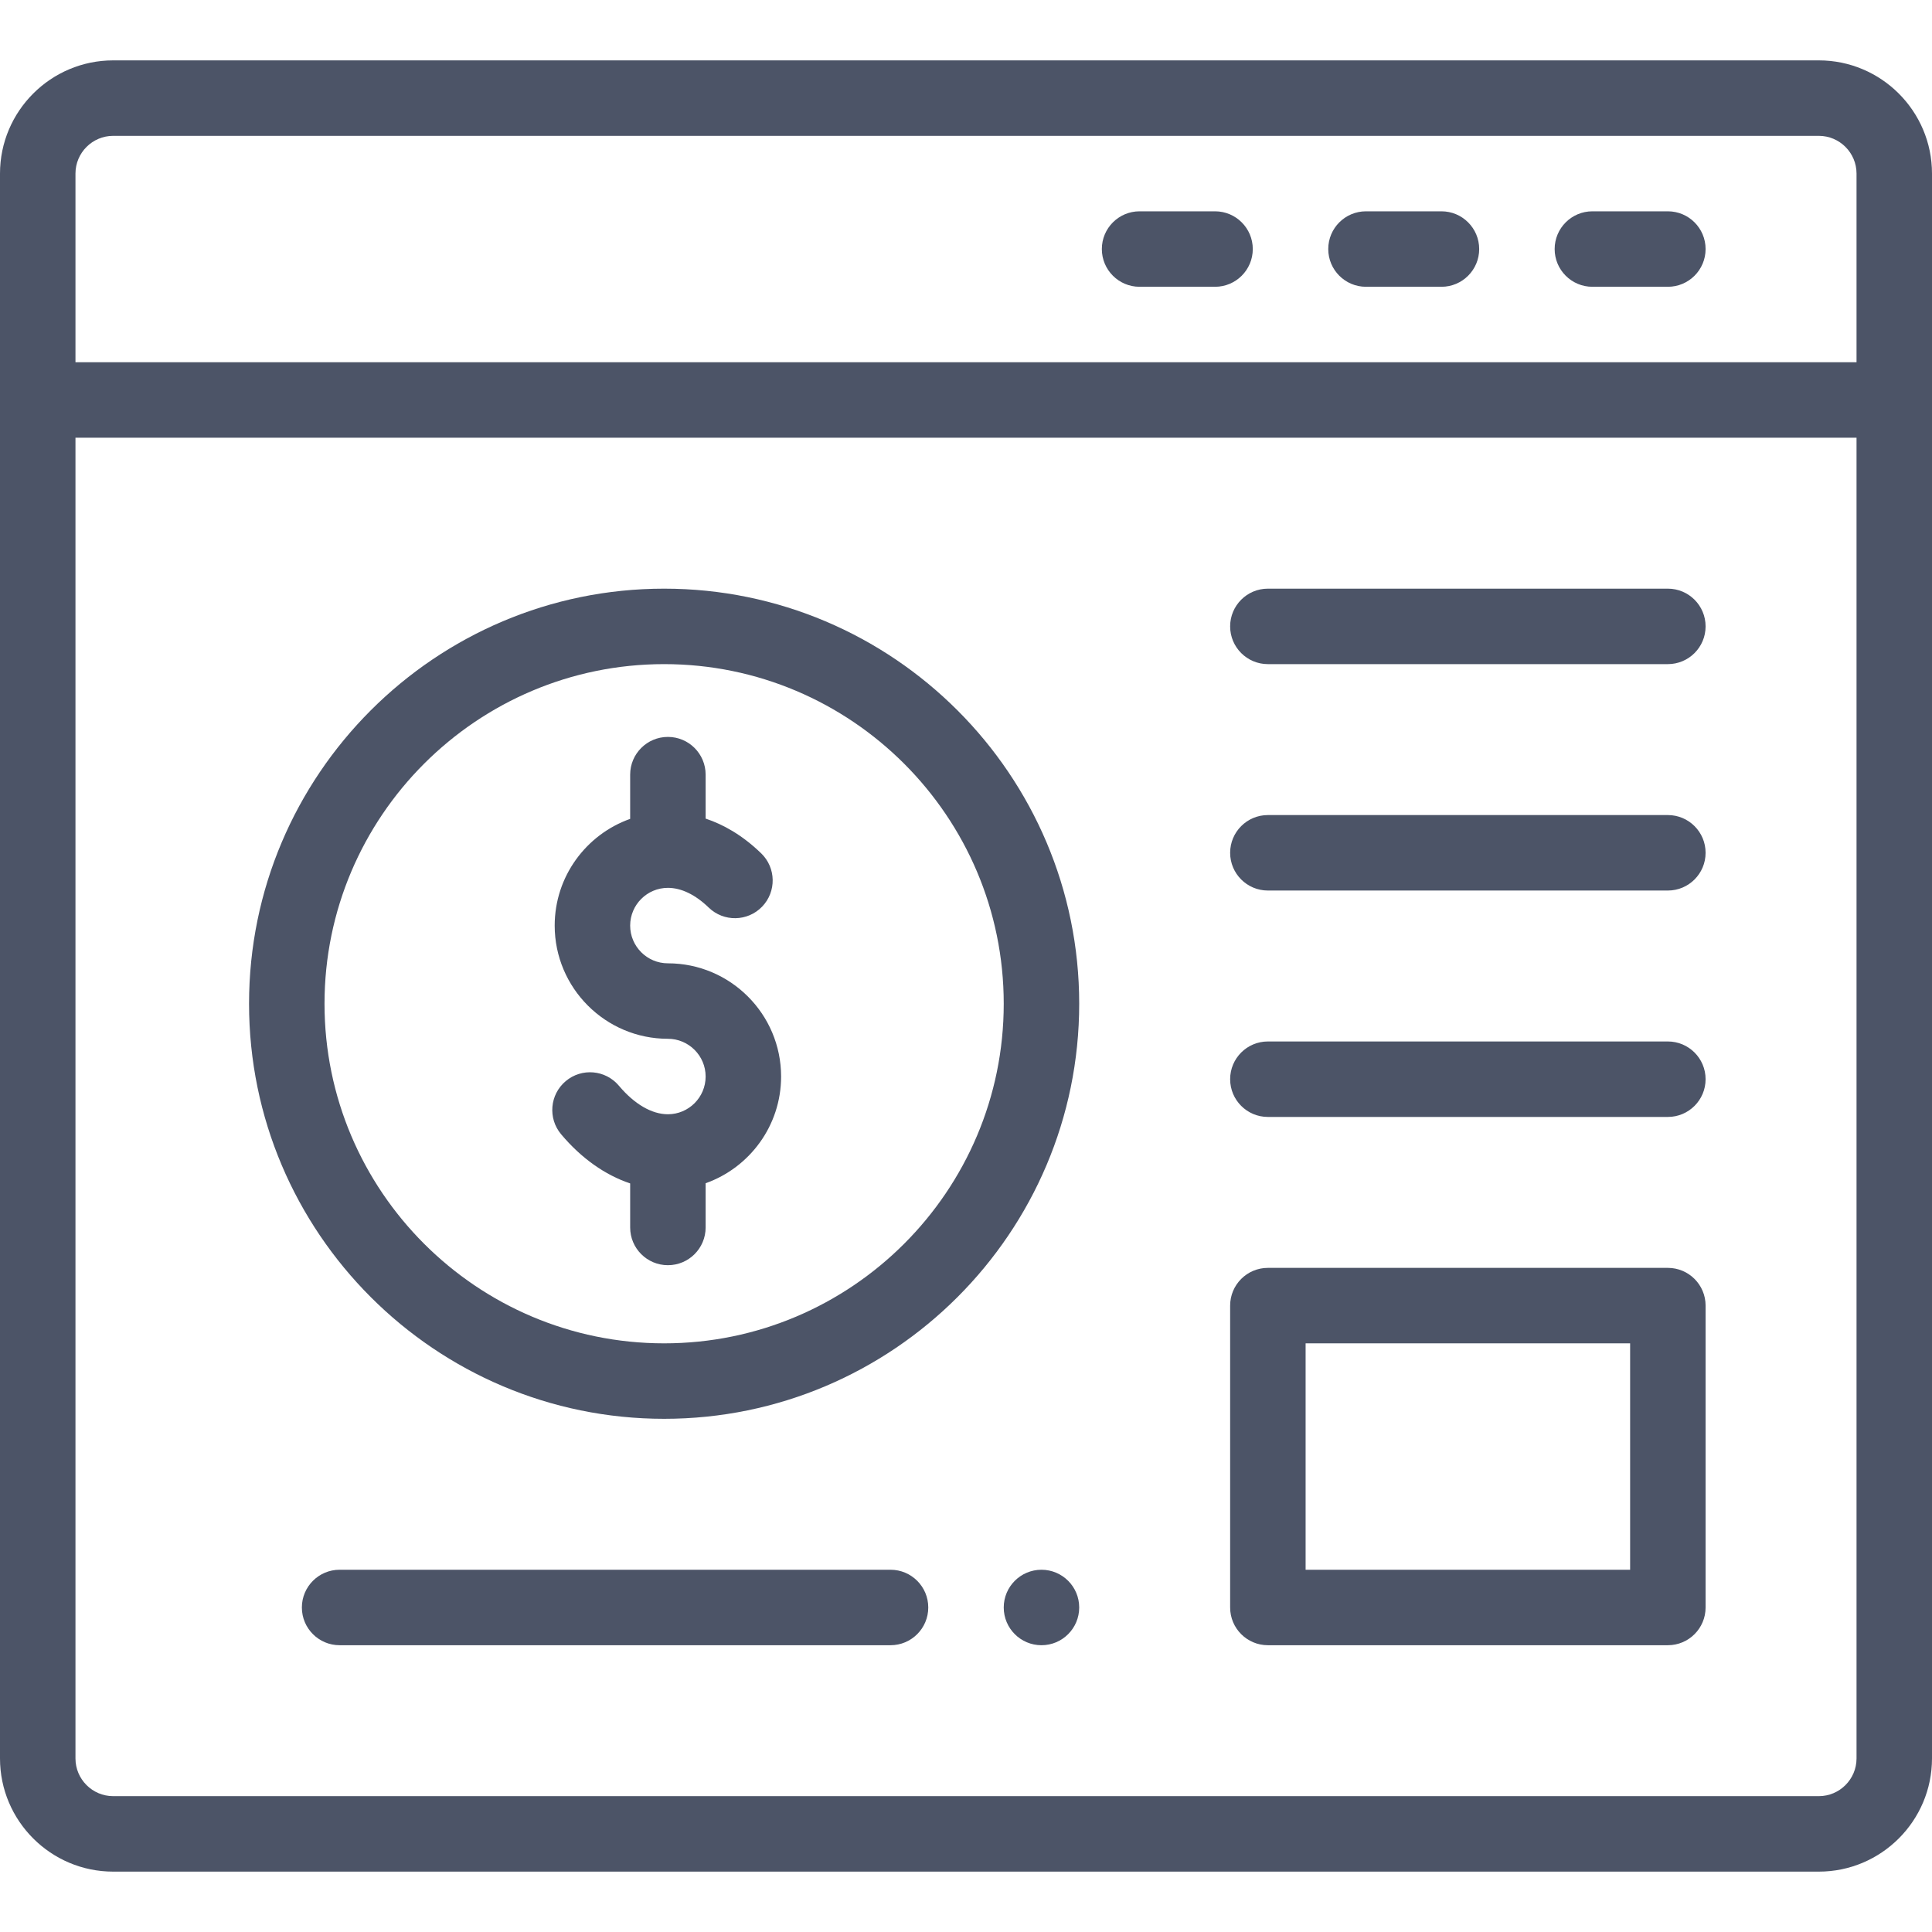 <svg xmlns="http://www.w3.org/2000/svg" viewBox="0 0 512 512" fill="#4c5467"><path d="M276 416c-5.52 0-10 4.48-10 10s4.48 10 10 10 10-4.48 10-10-4.48-10-10-10z"/><path d="M482 16H30C13.458 16 0 29.458 0 46v420c0 16.542 13.458 30 30 30h452c16.542 0 30-13.458 30-30V46c0-16.542-13.458-30-30-30zM30 36h452c5.514 0 10 4.486 10 10v50H20V46c0-5.514 4.486-10 10-10zm452 440H30c-5.514 0-10-4.486-10-10V116h472v350c0 5.514-4.486 10-10 10z"/><path d="M302 76h20c5.522 0 10-4.478 10-10s-4.478-10-10-10h-20c-5.522 0-10 4.478-10 10s4.478 10 10 10zM362 76h20c5.522 0 10-4.478 10-10s-4.478-10-10-10h-20c-5.522 0-10 4.478-10 10s4.478 10 10 10zM422 76h20c5.522 0 10-4.478 10-10s-4.478-10-10-10h-20c-5.522 0-10 4.478-10 10s4.478 10 10 10zM176 156c-60.654 0-110 49.346-110 110s49.346 110 110 110 110-49.346 110-110-49.346-110-110-110zm0 200c-49.626 0-90-40.374-90-90s40.374-90 90-90 90 40.374 90 90-40.374 90-90 90z"/><path d="M177 255.29c-5.514 0-10-4.486-10-10s4.486-10 10-10c3.542 0 7.283 1.808 10.816 5.227 3.97 3.842 10.3 3.735 14.14-.232 3.84-3.97 3.736-10.3-.233-14.141-5.075-4.911-10.153-7.688-14.724-9.205V205.29c0-5.522-4.477-10-10-10s-10 4.478-10 10v11.72c-11.639 4.128-20 15.243-20 28.28 0 16.542 13.458 30 30 30 5.514 0 10 4.486 10 10s-4.486 10-10 10c-4.273 0-8.885-2.687-12.986-7.564-3.555-4.229-9.862-4.773-14.089-1.22-4.228 3.554-4.773 9.862-1.219 14.089 5.346 6.36 11.632 10.791 18.294 13.025v11.67c0 5.522 4.477 10 10 10s10-4.478 10-10v-11.72c11.639-4.128 20-15.243 20-28.28.001-16.542-13.457-30-29.999-30zM442 336H336c-5.522 0-10 4.478-10 10v80c0 5.522 4.478 10 10 10h106c5.522 0 10-4.478 10-10v-80c0-5.522-4.478-10-10-10zm-10 80h-86v-60h86v60zM442 276H336c-5.522 0-10 4.478-10 10s4.478 10 10 10h106c5.522 0 10-4.478 10-10s-4.478-10-10-10zM442 216H336c-5.522 0-10 4.478-10 10s4.478 10 10 10h106c5.522 0 10-4.478 10-10s-4.478-10-10-10zM442 156H336c-5.522 0-10 4.478-10 10s4.478 10 10 10h106c5.522 0 10-4.478 10-10s-4.478-10-10-10zM236 416H90c-5.523 0-10 4.478-10 10s4.477 10 10 10h146c5.522 0 10-4.478 10-10s-4.478-10-10-10z"/></svg>
